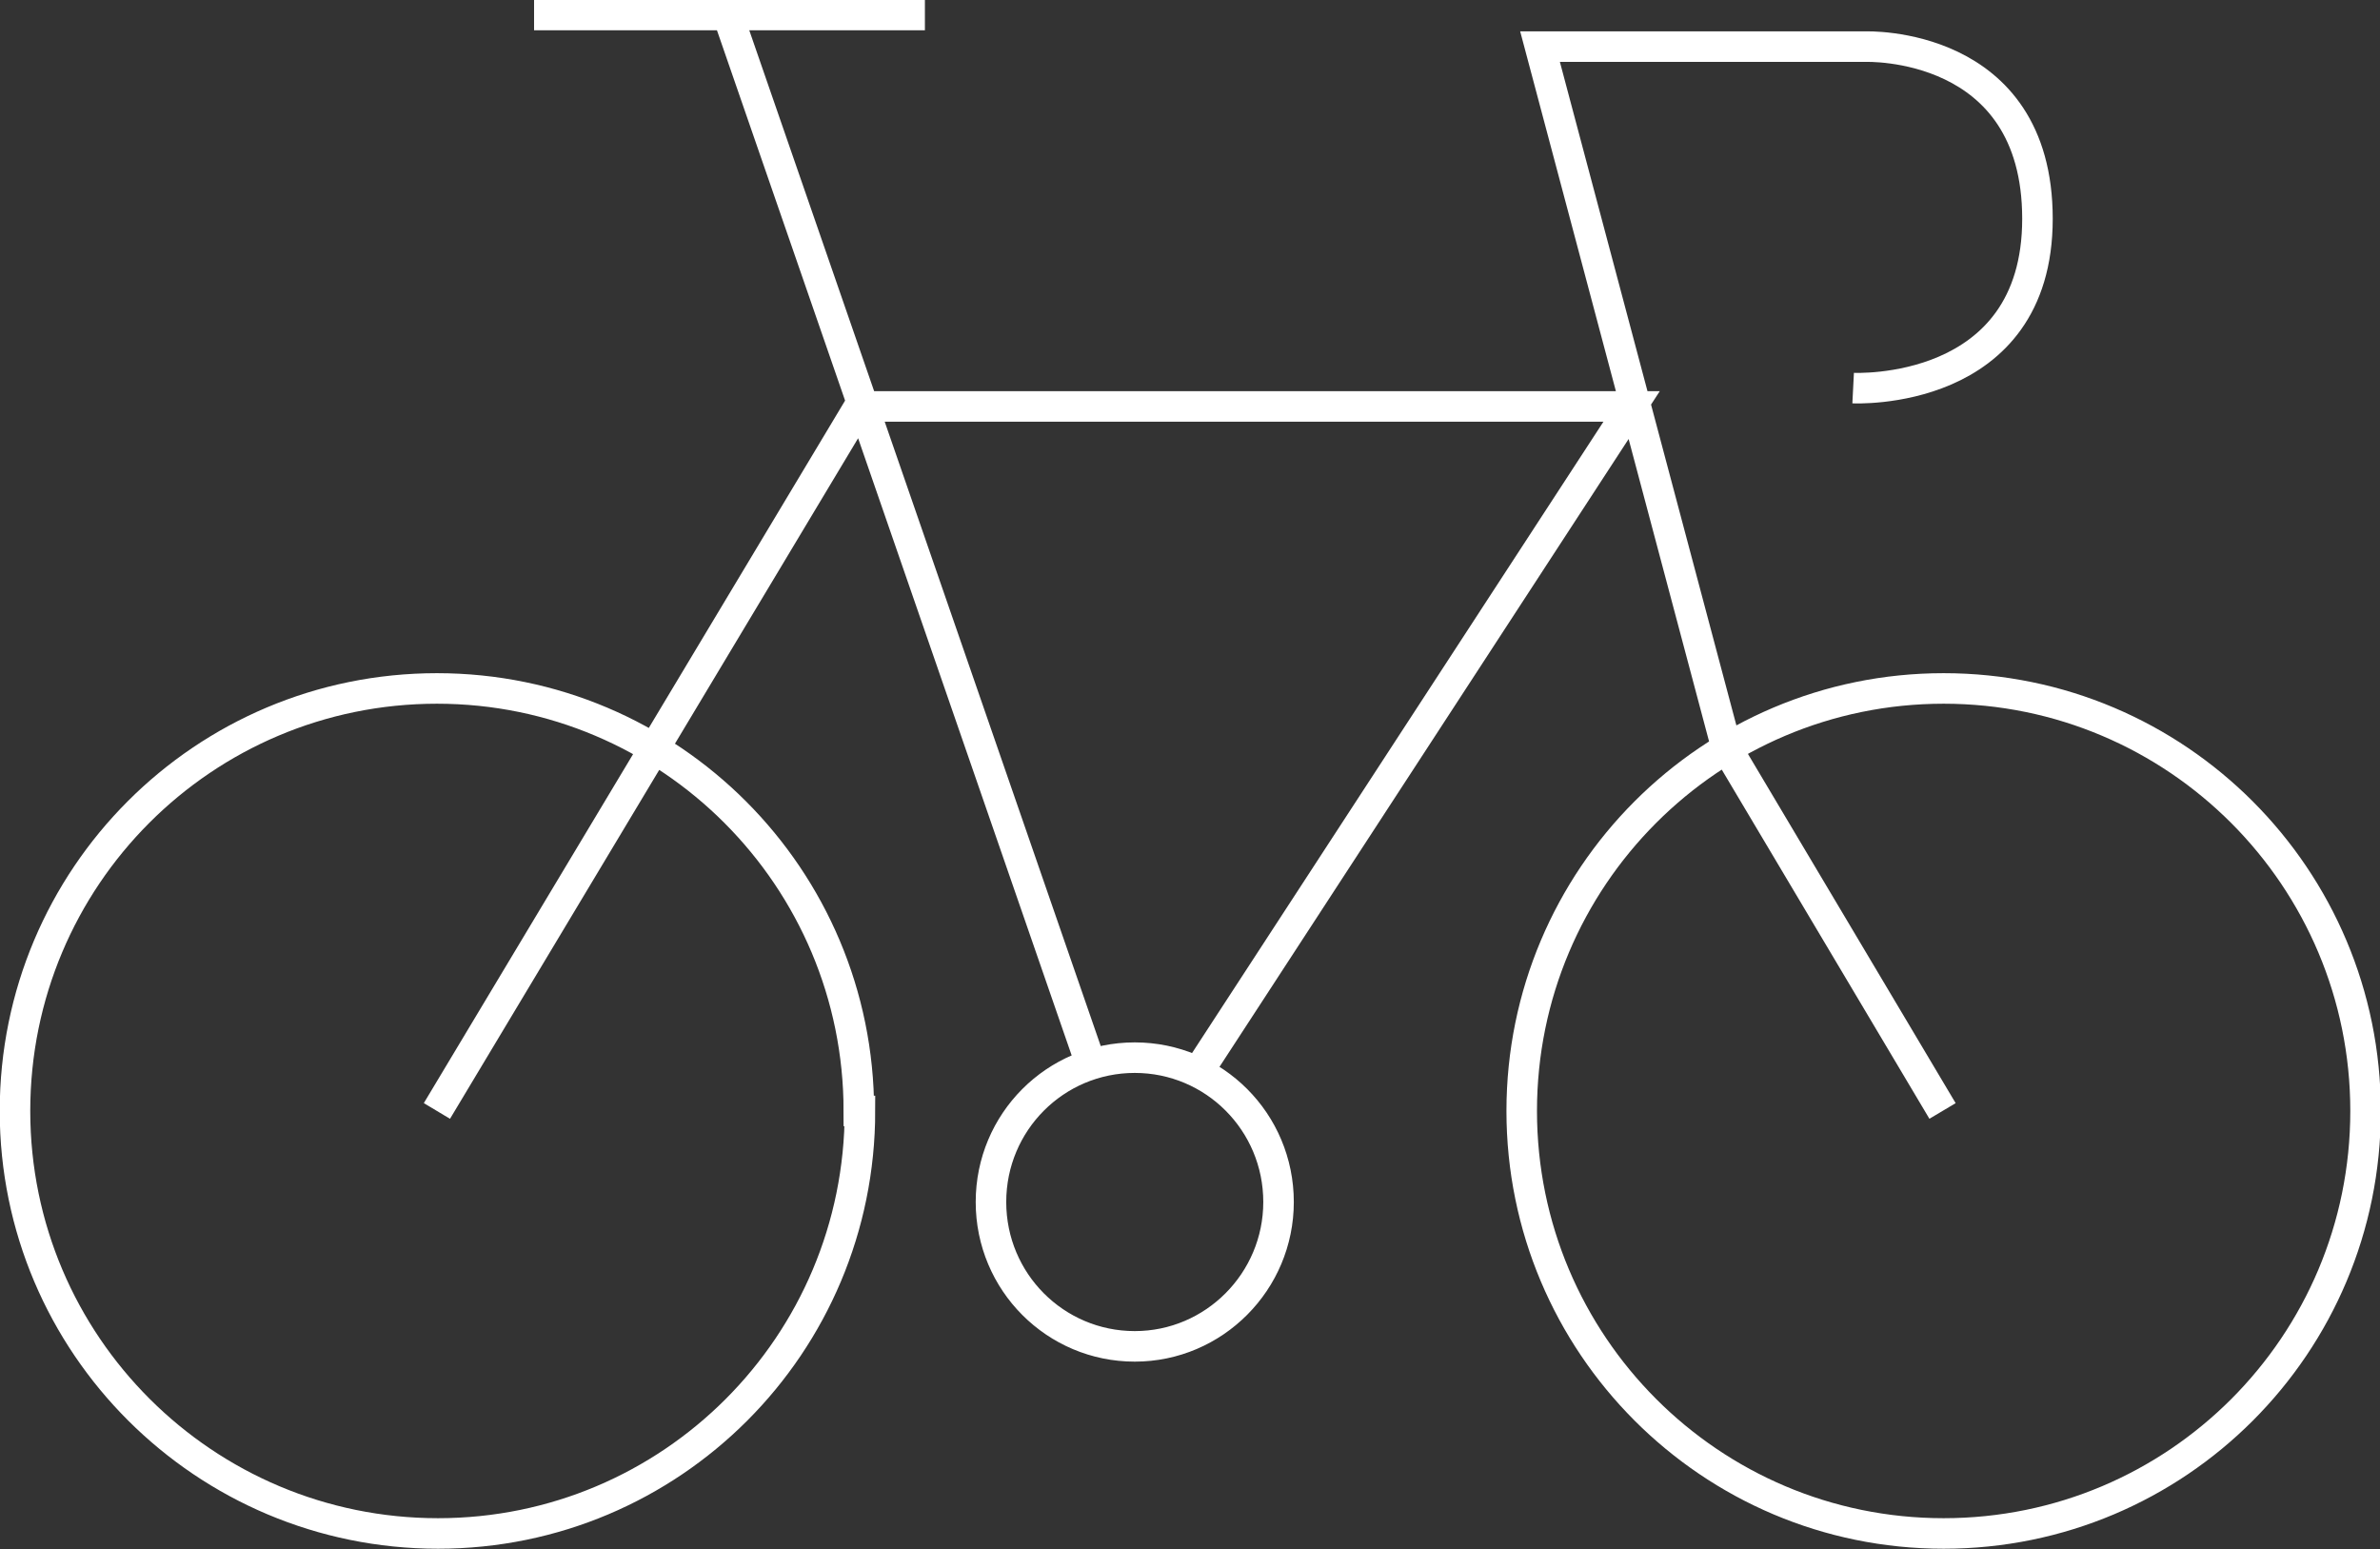 <?xml version="1.0" encoding="UTF-8"?><svg id="Layer_2" xmlns="http://www.w3.org/2000/svg" viewBox="0 0 42.87 27.9"><rect x="0" y="0" width="42.87" height="27.9" fill="#333333" stroke="none"/><defs><style>.cls-1{fill:none;stroke:#fff;stroke-miterlimit:10;stroke-width:.55px;}</style></defs><g id="Layer_1-2"><path class="cls-1" d="M33.38,6.99s3.32,.17,3.32-3.05-3.1-3.1-3.1-3.1h-5.86l3.36,12.63,3.89,6.54M9.62,.27h7.04m2.99,18.9L13.11,.27M7.87,20.01L15.48,7.32h13.91l-7.82,12m1.46,2.33c0,1.43-1.16,2.6-2.59,2.6s-2.59-1.16-2.59-2.6,1.16-2.6,2.59-2.6,2.59,1.16,2.59,2.6Zm19.58-1.64c0,4.21-3.4,7.61-7.6,7.61s-7.6-3.41-7.6-7.61,3.4-7.61,7.6-7.61,7.6,3.41,7.6,7.61Zm-27.12,0c0,4.21-3.4,7.61-7.6,7.61S.27,24.22,.27,20.01s3.4-7.61,7.6-7.61,7.6,3.41,7.6,7.61Z"/></g></svg>